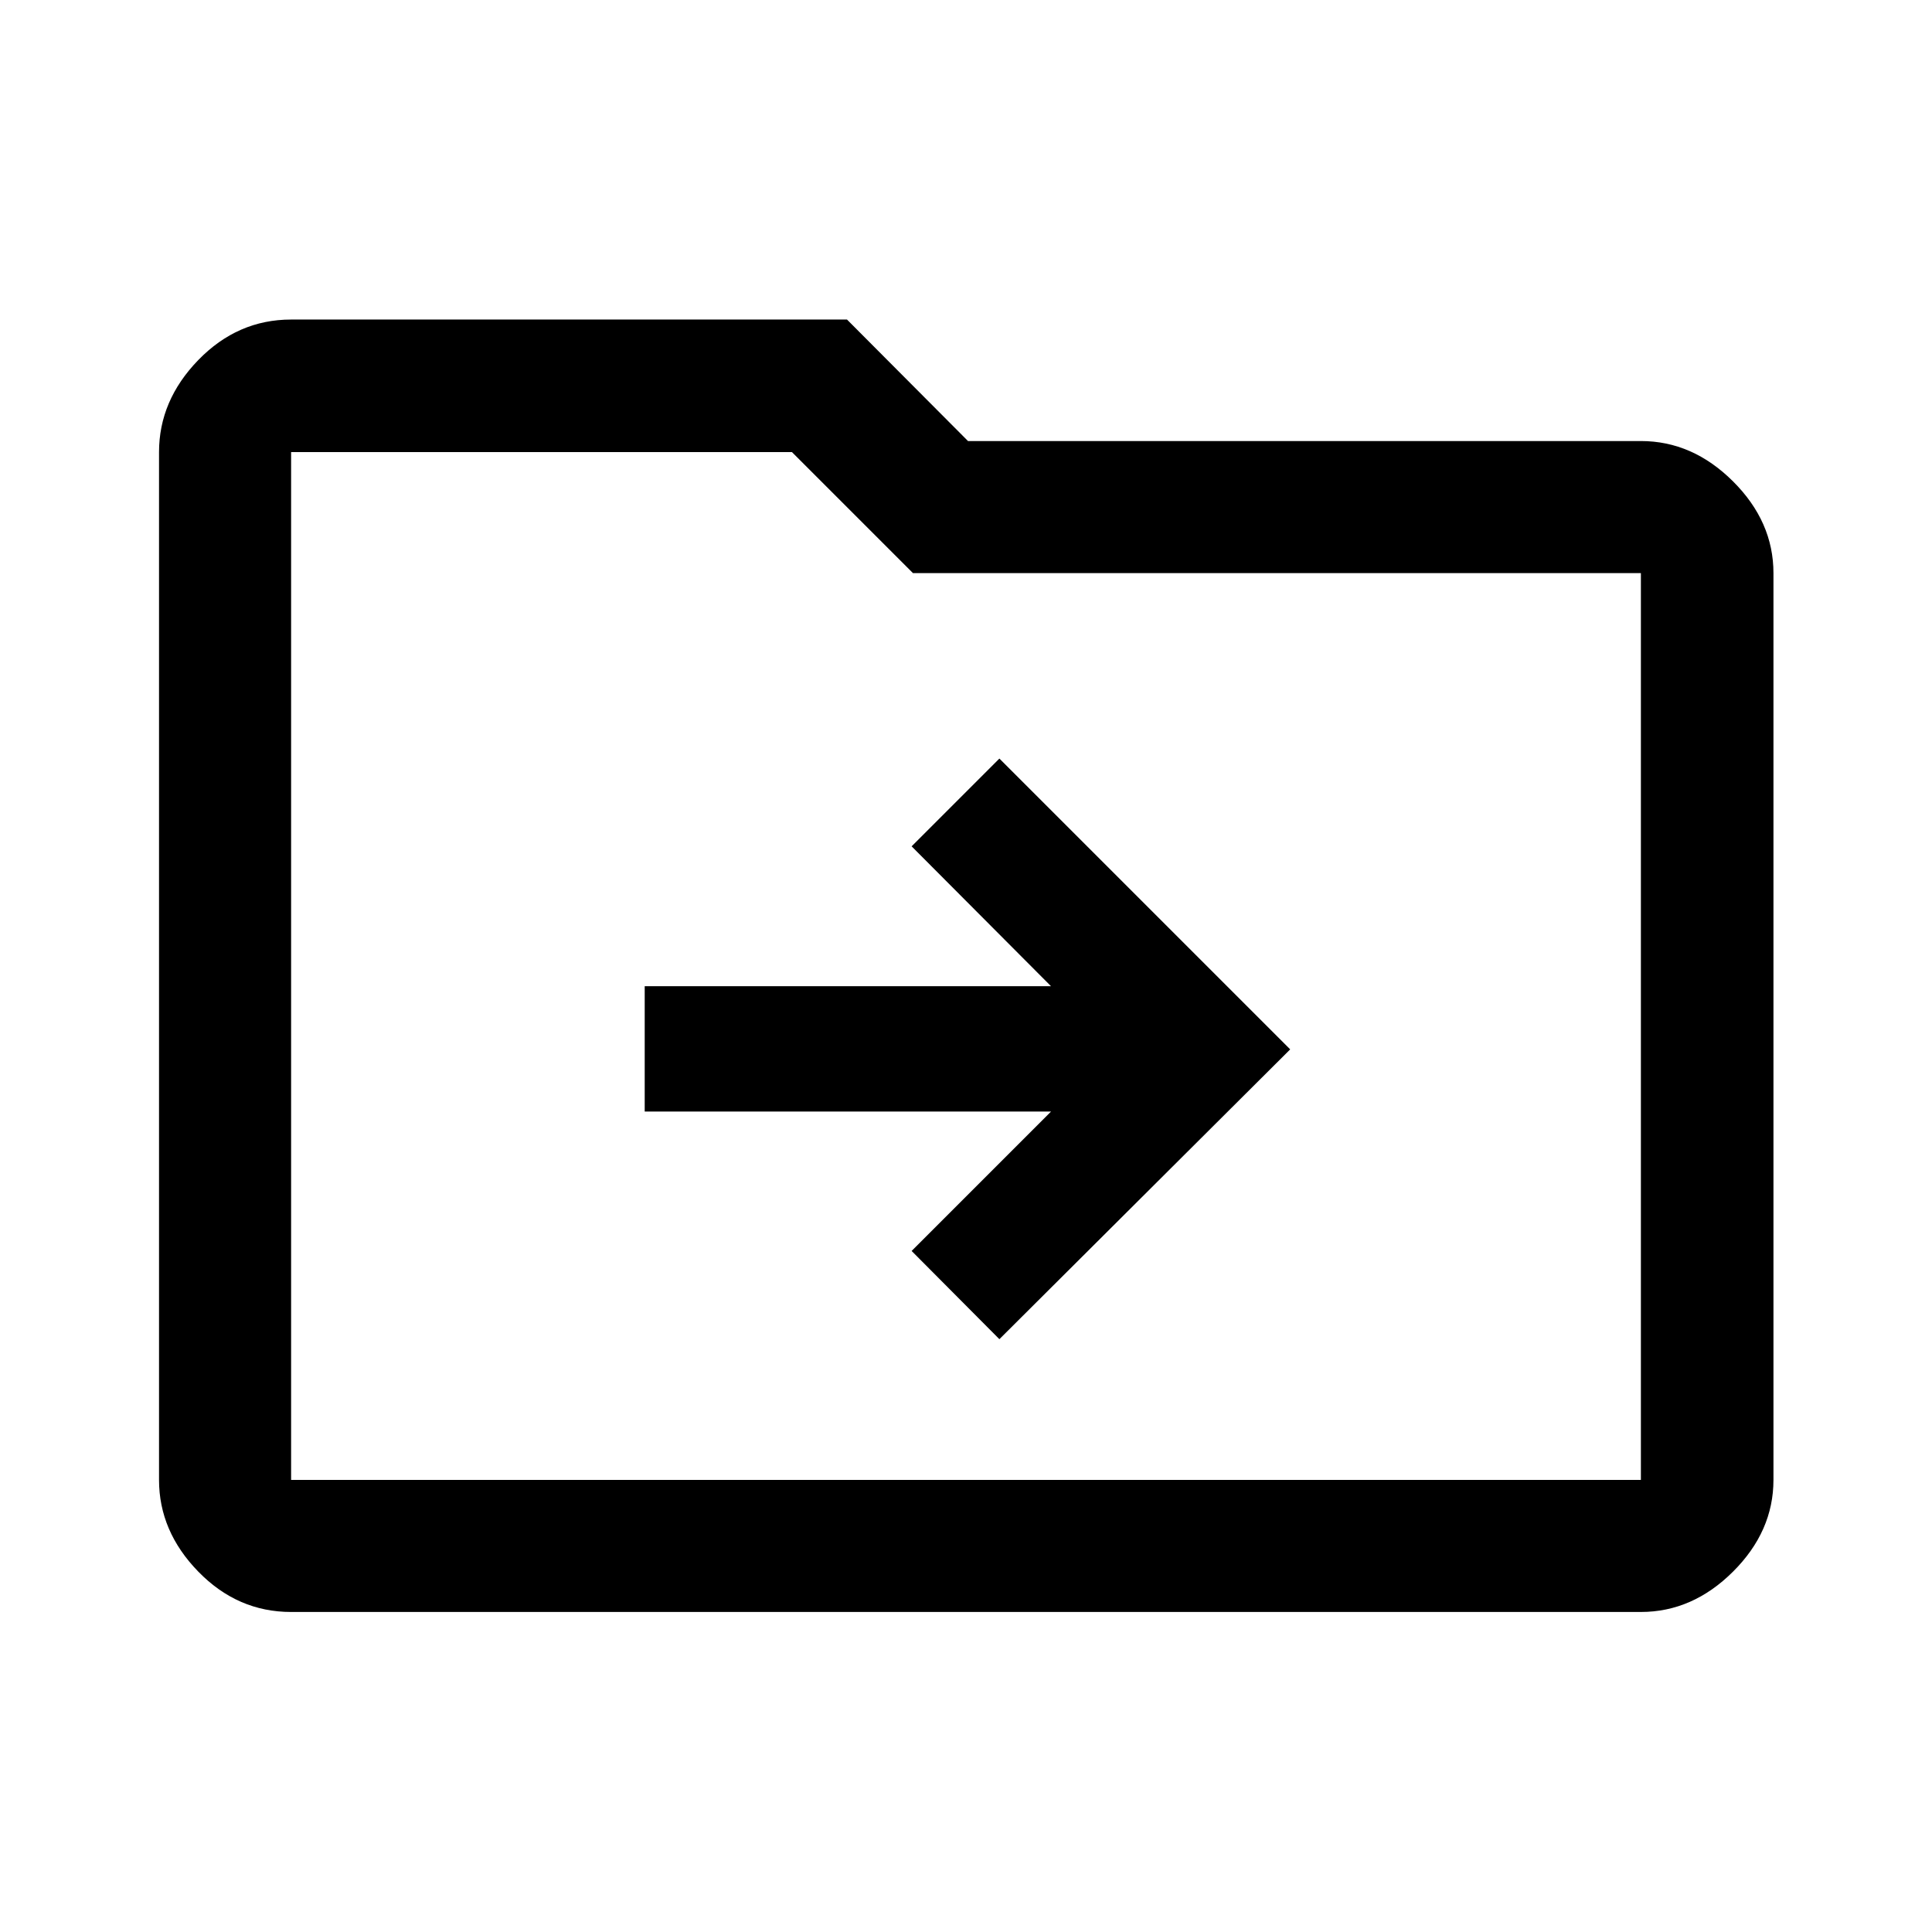 <svg xmlns="http://www.w3.org/2000/svg" height="48" viewBox="0 -960 960 960" width="48"><path d="m522.24-407.67-69.26 69.26 43.61 43.84 144.5-144-144.5-144.5-43.61 43.61 69.26 69.5H320.35v62.29h201.89ZM144.65-159.02q-26.57 0-46.1-20.03t-19.53-45.6v-510.7q0-25.66 19.53-45.77 19.53-20.1 46.1-20.1h276.22L481-740.85h334.35q25.66 0 45.77 20.03 20.1 20.03 20.1 45.6v450.57q0 25.57-20.1 45.6-20.11 20.03-45.77 20.03h-670.7Zm0-65.63h670.7v-450.57h-361.7l-60.13-60.13H144.65v510.7Zm0 0v-510.7 510.7Z"/></svg>
